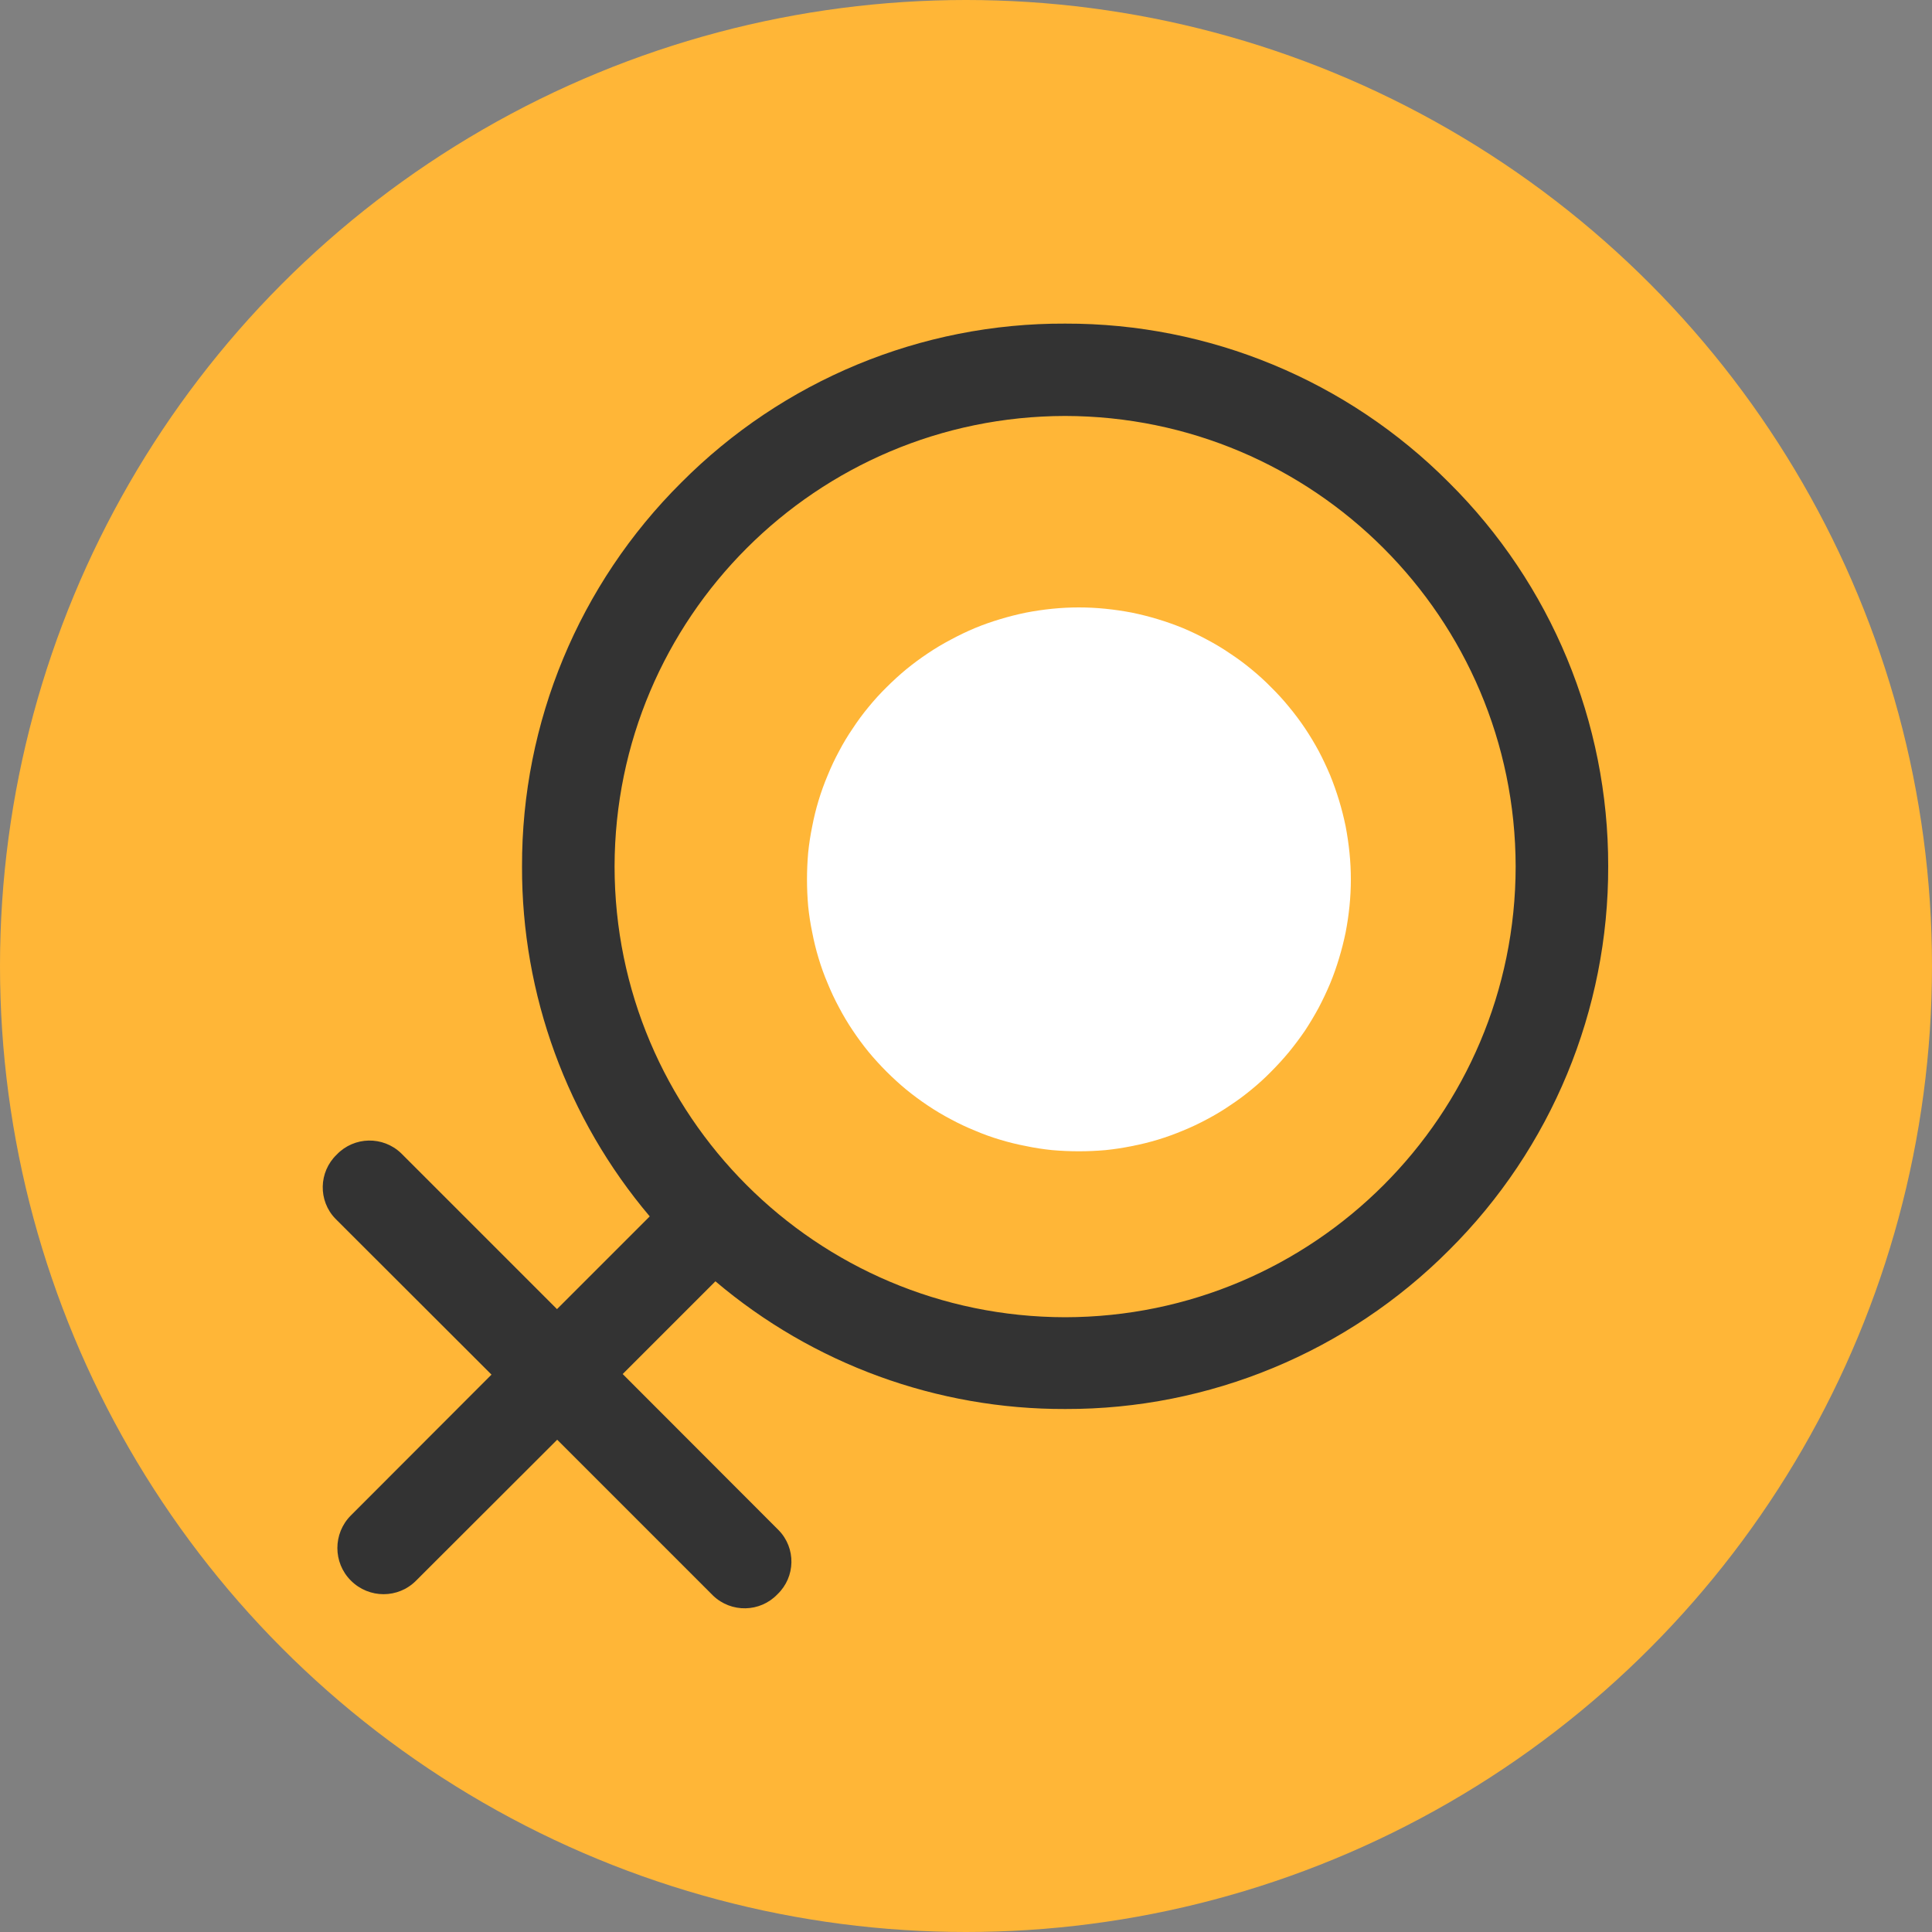 <svg xmlns="http://www.w3.org/2000/svg" xmlns:xlink="http://www.w3.org/1999/xlink" fill="none" version="1.1" width="10" height="10" viewBox="0 0 10 10"><rect x="0" y="0" width="10" height="10" fill="#808080" stroke="none"/><defs><clipPath id="master_svg0_17_02540"><rect x="1.667" y="1.667" width="6.667" height="6.667" rx="0"/></clipPath></defs><g><g><ellipse cx="5" cy="5" rx="5" ry="5" fill="#FFB637" fill-opacity="1"/></g><g clip-path="url(#master_svg0_17_02540)"><g><path d="M6.992,4.552Q6.992,4.621,6.985,4.69Q6.978,4.759,6.965,4.826Q6.951,4.894,6.931,4.96Q6.911,5.027,6.885,5.09Q6.858,5.154,6.826,5.215Q6.793,5.276,6.755,5.334Q6.716,5.391,6.672,5.445Q6.628,5.498,6.579,5.547Q6.531,5.596,6.477,5.64Q6.424,5.684,6.366,5.722Q6.309,5.761,6.248,5.793Q6.187,5.826,6.123,5.852Q6.059,5.879,5.993,5.899Q5.927,5.919,5.859,5.932Q5.791,5.946,5.722,5.953Q5.653,5.959,5.584,5.959Q5.515,5.959,5.446,5.953Q5.377,5.946,5.31,5.932Q5.242,5.919,5.176,5.899Q5.109,5.879,5.046,5.852Q4.982,5.826,4.921,5.793Q4.86,5.761,4.802,5.722Q4.745,5.684,4.691,5.64Q4.638,5.596,4.589,5.547Q4.54,5.498,4.496,5.445Q4.452,5.391,4.414,5.334Q4.375,5.276,4.343,5.215Q4.31,5.154,4.284,5.09Q4.257,5.027,4.237,4.96Q4.217,4.894,4.204,4.826Q4.19,4.759,4.183,4.69Q4.177,4.621,4.177,4.552Q4.177,4.483,4.183,4.414Q4.19,4.345,4.204,4.277Q4.217,4.209,4.237,4.143Q4.257,4.077,4.284,4.013Q4.31,3.949,4.343,3.888Q4.375,3.827,4.414,3.77Q4.452,3.712,4.496,3.659Q4.54,3.605,4.589,3.557Q4.638,3.508,4.691,3.464Q4.745,3.42,4.802,3.382Q4.86,3.343,4.921,3.311Q4.982,3.278,5.046,3.251Q5.109,3.225,5.176,3.205Q5.242,3.185,5.31,3.171Q5.377,3.158,5.446,3.151Q5.515,3.144,5.584,3.144Q5.653,3.144,5.722,3.151Q5.791,3.158,5.859,3.171Q5.927,3.185,5.993,3.205Q6.059,3.225,6.123,3.251Q6.187,3.278,6.248,3.311Q6.309,3.343,6.366,3.382Q6.424,3.42,6.477,3.464Q6.531,3.508,6.579,3.557Q6.628,3.605,6.672,3.659Q6.716,3.712,6.755,3.77Q6.793,3.827,6.826,3.888Q6.858,3.949,6.885,4.013Q6.911,4.077,6.931,4.143Q6.951,4.209,6.965,4.277Q6.978,4.345,6.985,4.414Q6.992,4.483,6.992,4.552Z" fill="#FFFFFF" fill-opacity="1"/></g><g><path d="M7.5,2.498C6.974,1.969,6.259,1.673,5.513,1.675C4.767,1.672,4.052,1.969,3.526,2.498C2.997,3.024,2.7,3.739,2.702,4.485C2.7,5.148,2.935,5.79,3.363,6.296L2.883,6.776L2.076,5.969C1.982,5.879,1.833,5.882,1.743,5.976C1.649,6.066,1.646,6.215,1.736,6.308L2.544,7.115L1.816,7.844C1.723,7.937,1.723,8.088,1.816,8.181C1.91,8.275,2.061,8.275,2.154,8.181L2.884,7.452L3.691,8.259C3.785,8.349,3.934,8.346,4.024,8.252C4.118,8.162,4.121,8.013,4.03,7.92L3.223,7.112L3.703,6.632C4.209,7.061,4.851,7.295,5.514,7.293C6.26,7.295,6.975,6.998,7.501,6.47C8.03,5.944,8.326,5.228,8.324,4.483C8.325,3.738,8.029,3.023,7.5,2.498ZM5.513,6.818C4.225,6.816,3.182,5.773,3.181,4.485C3.183,3.198,4.226,2.155,5.513,2.153C6.8,2.155,7.843,3.198,7.845,4.485C7.844,5.773,6.801,6.816,5.513,6.818Z" fill="#333333" fill-opacity="1"/></g></g></g></svg>